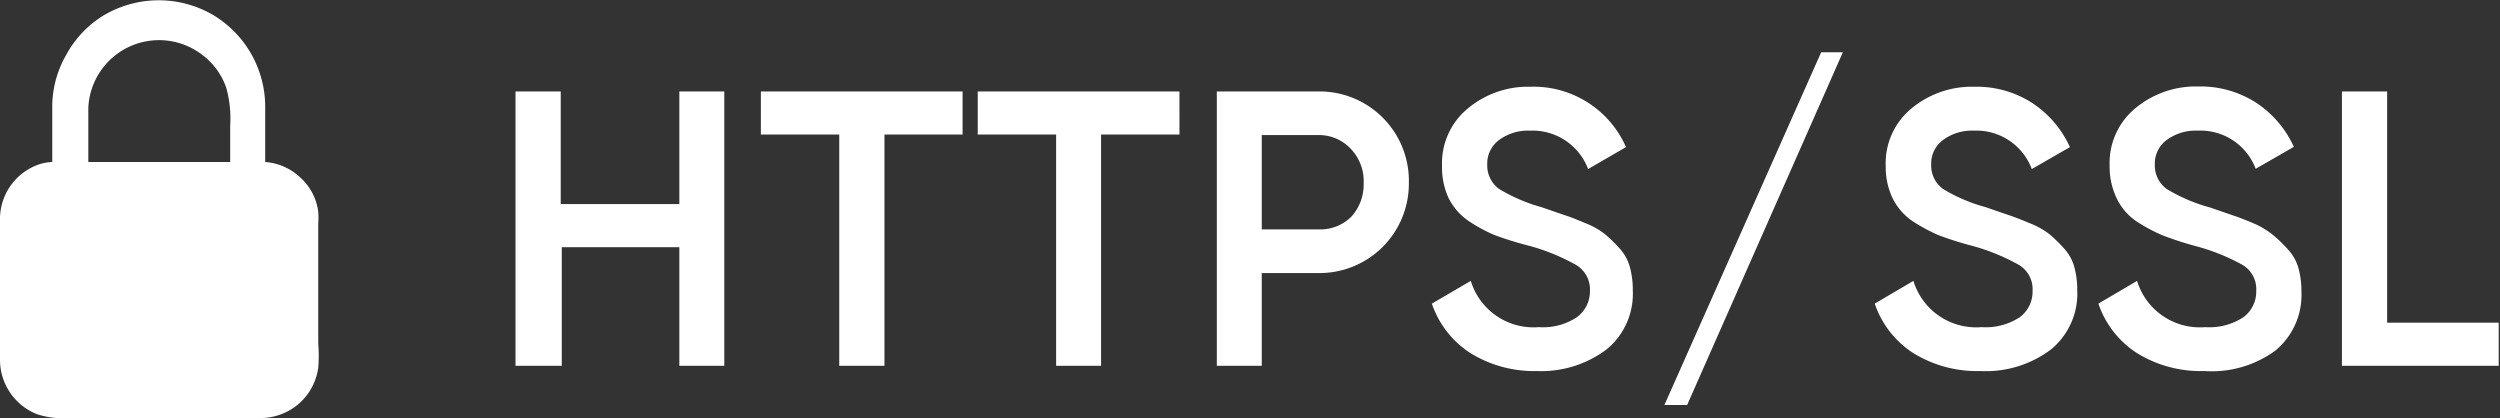 <svg xmlns="http://www.w3.org/2000/svg" viewBox="0 0 95.68 16"><rect x="0" y="0" width="95.68" height="16" fill="#333333" stroke="none"/><defs><style>.cls-1{fill:#fff;}</style></defs><title>https</title><g id="Слой_2" data-name="Слой 2"><g id="Слой_1-2" data-name="Слой 1"><path class="cls-1" d="M10.15,6.2V4.13a4.1,4.1,0,0,0-2-3.56A4.13,4.13,0,0,0,3.9.63,4,4,0,0,0,2.54,2.09,4,4,0,0,0,2,4c0,.52,0,1,0,1.57V6.2a1.8,1.8,0,0,0-.61.13A2.21,2.21,0,0,0,0,8.41v5.34a2.24,2.24,0,0,0,1.41,2.1A3.17,3.17,0,0,0,2.6,16H10a2.26,2.26,0,0,0,1.45-.56,2.23,2.23,0,0,0,.73-1.37,5.63,5.63,0,0,0,0-.92V8.56a3.39,3.39,0,0,0,0-.45A2.12,2.12,0,0,0,11.5,6.8,2.2,2.2,0,0,0,10.15,6.2Zm-1.35,0H3.38V5.62c0-.5,0-1,0-1.49a2.71,2.71,0,0,1,4.4-2,2.65,2.65,0,0,1,.88,1.23,4.42,4.42,0,0,1,.15,1.45V6.19Z"/><path class="cls-1" d="M26,3.5h1.72V14H26V9.46h-4.5V14H19.73V3.5h1.73V7.81H26Zm10.84,0V5.15H33.85V14H32.12V5.15h-3V3.5Zm8.3,0V5.15h-3V14H40.42V5.15h-3V3.5Zm5.34,0A3.42,3.42,0,0,1,53.92,7a3.42,3.42,0,0,1-3.48,3.45H48.29V14H46.57V3.5Zm0,5.28a1.68,1.68,0,0,0,1.26-.51A1.84,1.84,0,0,0,52.19,7a1.78,1.78,0,0,0-.49-1.3,1.66,1.66,0,0,0-1.26-.53H48.29V8.78Zm8.37,5.42a4.64,4.64,0,0,1-2.58-.69,3.64,3.64,0,0,1-1.47-1.89l1.49-.87a2.51,2.51,0,0,0,2.61,1.77,2.33,2.33,0,0,0,1.45-.38,1.22,1.22,0,0,0,.5-1,1.09,1.09,0,0,0-.53-1,7.86,7.86,0,0,0-1.86-.75A12.46,12.46,0,0,1,57.21,9a5.91,5.91,0,0,1-1-.54,2.33,2.33,0,0,1-.77-.88,2.79,2.79,0,0,1-.25-1.23,2.71,2.71,0,0,1,1-2.21,3.59,3.59,0,0,1,2.38-.82,3.86,3.86,0,0,1,3.66,2.31l-1.45.84A2.27,2.27,0,0,0,58.57,5a1.87,1.87,0,0,0-1.2.36,1.12,1.12,0,0,0-.45.94,1.11,1.11,0,0,0,.45.93A6.48,6.48,0,0,0,59,7.93l.87.3q.29.09.78.3a3,3,0,0,1,.76.42,5.11,5.11,0,0,1,.54.52,1.75,1.75,0,0,1,.42.72,3.26,3.26,0,0,1,.12.92,2.75,2.75,0,0,1-1,2.26,4.16,4.16,0,0,1-2.69.83Zm5.72,1.3H63.7L69.7,2h.83ZM75.8,14.2a4.64,4.64,0,0,1-2.58-.69,3.64,3.64,0,0,1-1.47-1.89l1.48-.87a2.51,2.51,0,0,0,2.61,1.77,2.36,2.36,0,0,0,1.46-.38,1.21,1.21,0,0,0,.49-1,1.08,1.08,0,0,0-.52-1,7.86,7.86,0,0,0-1.86-.75A12.78,12.78,0,0,1,74.19,9a6.82,6.82,0,0,1-1-.54,2.31,2.31,0,0,1-.76-.88,2.79,2.79,0,0,1-.26-1.23,2.71,2.71,0,0,1,1-2.21,3.61,3.61,0,0,1,2.39-.82,3.93,3.93,0,0,1,2.2.61,4,4,0,0,1,1.46,1.7l-1.46.84A2.26,2.26,0,0,0,75.56,5a1.87,1.87,0,0,0-1.2.36,1.12,1.12,0,0,0-.45.94,1.11,1.11,0,0,0,.45.93A6.37,6.37,0,0,0,76,7.93l.87.3q.28.09.78.3a3.11,3.11,0,0,1,.77.42,5.11,5.11,0,0,1,.54.52,1.75,1.75,0,0,1,.42.72,3.26,3.26,0,0,1,.12.92,2.76,2.76,0,0,1-1,2.26A4.13,4.13,0,0,1,75.8,14.2Zm8.56,0a4.64,4.64,0,0,1-2.58-.69,3.64,3.64,0,0,1-1.47-1.89l1.48-.87a2.51,2.51,0,0,0,2.61,1.77,2.36,2.36,0,0,0,1.46-.38,1.21,1.21,0,0,0,.49-1,1.08,1.08,0,0,0-.52-1A7.86,7.86,0,0,0,84,9.41,12.78,12.78,0,0,1,82.75,9a6.34,6.34,0,0,1-1-.54A2.23,2.23,0,0,1,81,7.57a2.79,2.79,0,0,1-.26-1.23,2.71,2.71,0,0,1,1-2.21,3.61,3.61,0,0,1,2.39-.82,3.93,3.93,0,0,1,2.2.61,4,4,0,0,1,1.46,1.7l-1.46.84A2.26,2.26,0,0,0,84.12,5a1.87,1.87,0,0,0-1.2.36,1.12,1.12,0,0,0-.45.94,1.11,1.11,0,0,0,.45.93,6.37,6.37,0,0,0,1.66.71l.87.3q.28.09.78.3A3.11,3.11,0,0,1,87,9a5.11,5.11,0,0,1,.54.52,1.75,1.75,0,0,1,.42.72,3.26,3.26,0,0,1,.12.92,2.76,2.76,0,0,1-1,2.26A4.13,4.13,0,0,1,84.36,14.2Zm7-1.85h4.27V14h-6V3.5h1.73v8.85Z"/></g></g></svg>